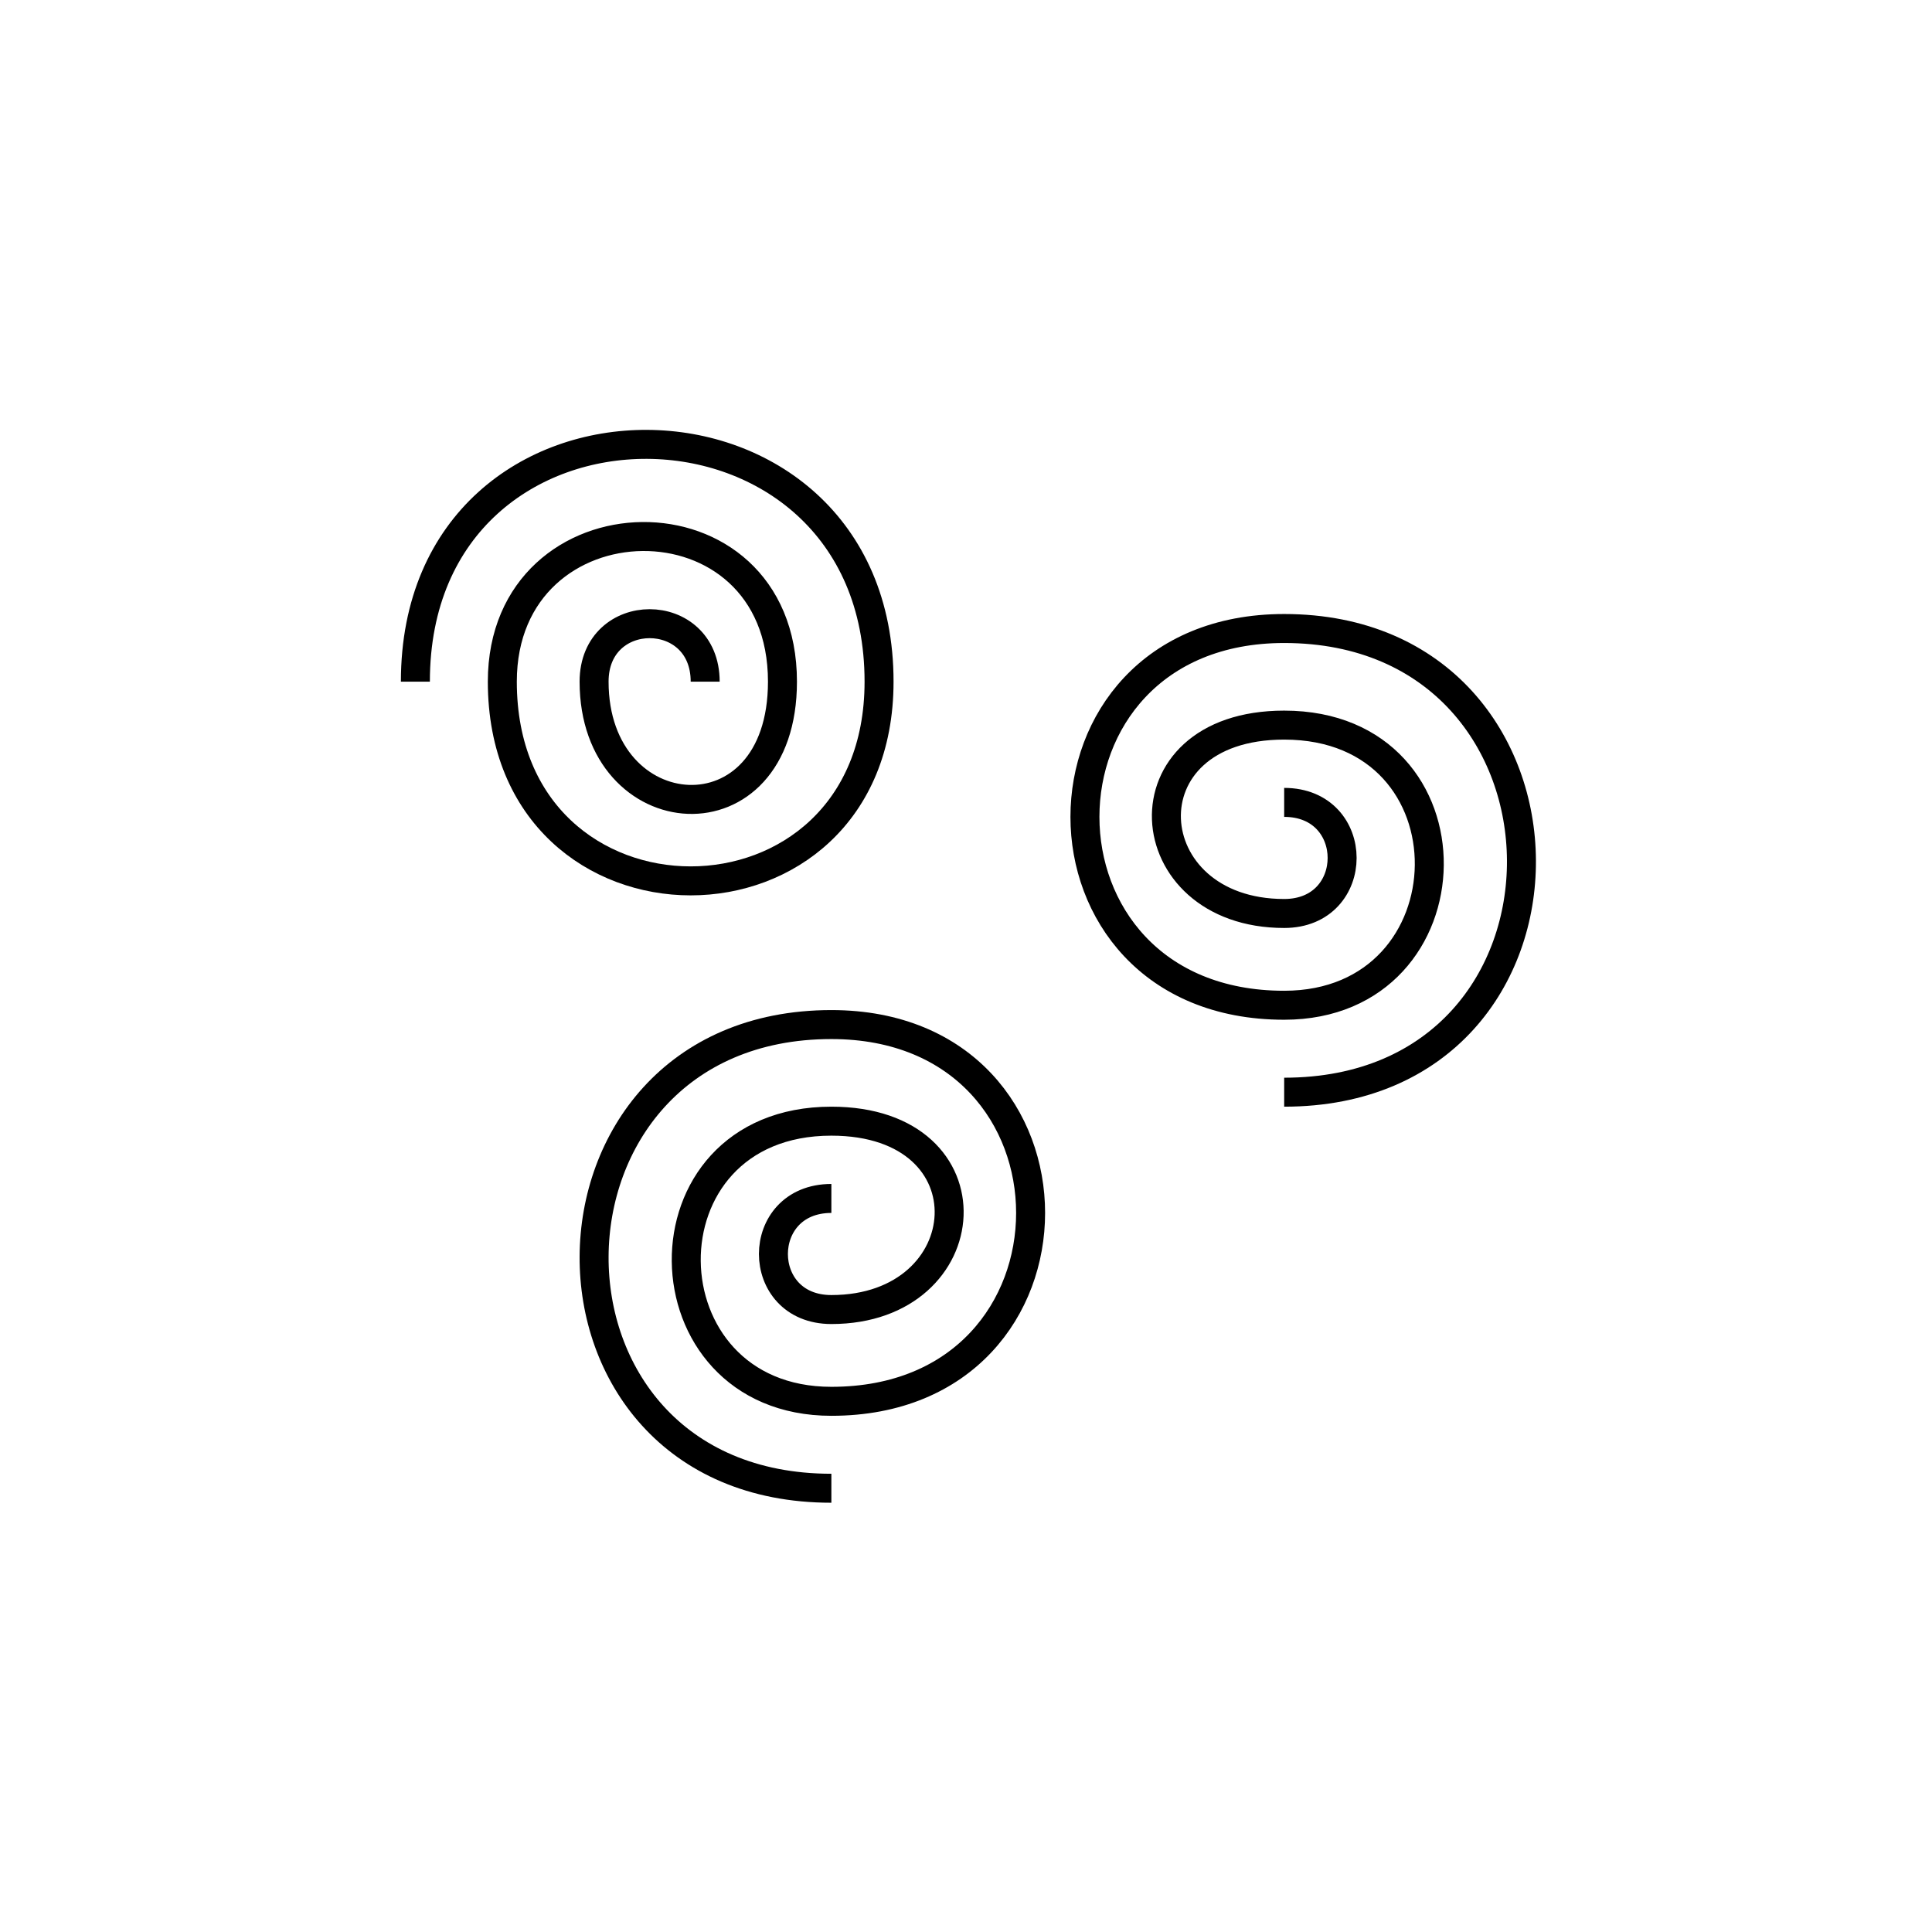 <svg viewBox="0 0 200 200" fill="none" xmlns="http://www.w3.org/2000/svg">
  <path
    d="M43 70.563C43 37.563 91 38.063 91 70.563C91 98.063 52 98.063 52 70.563C52 50.826 81 50.239 81 70.563C81 87.563 61.5 86.063 61.5 70.563C61.5 62.563 73 62.563 73 70.563"
    stroke="currentColor" stroke-width="3" />
  <path
    d="M132.937 113.063C165.937 113.063 165.437 65.063 132.937 65.063C105.437 65.063 105.437 104.063 132.937 104.063C152.674 104.063 153.261 75.063 132.937 75.063C115.937 75.063 117.437 94.563 132.937 94.563C140.937 94.563 140.937 83.063 132.937 83.063"
    stroke="currentColor" stroke-width="3" />
  <path
    d="M86.063 154.063C53.063 154.063 53.563 106.063 86.063 106.063C113.563 106.063 113.563 145.063 86.063 145.063C66.326 145.063 65.739 116.063 86.063 116.063C103.063 116.063 101.563 135.563 86.063 135.563C78.063 135.563 78.063 124.063 86.063 124.063"
    stroke="currentColor" stroke-width="3" />
</svg>
